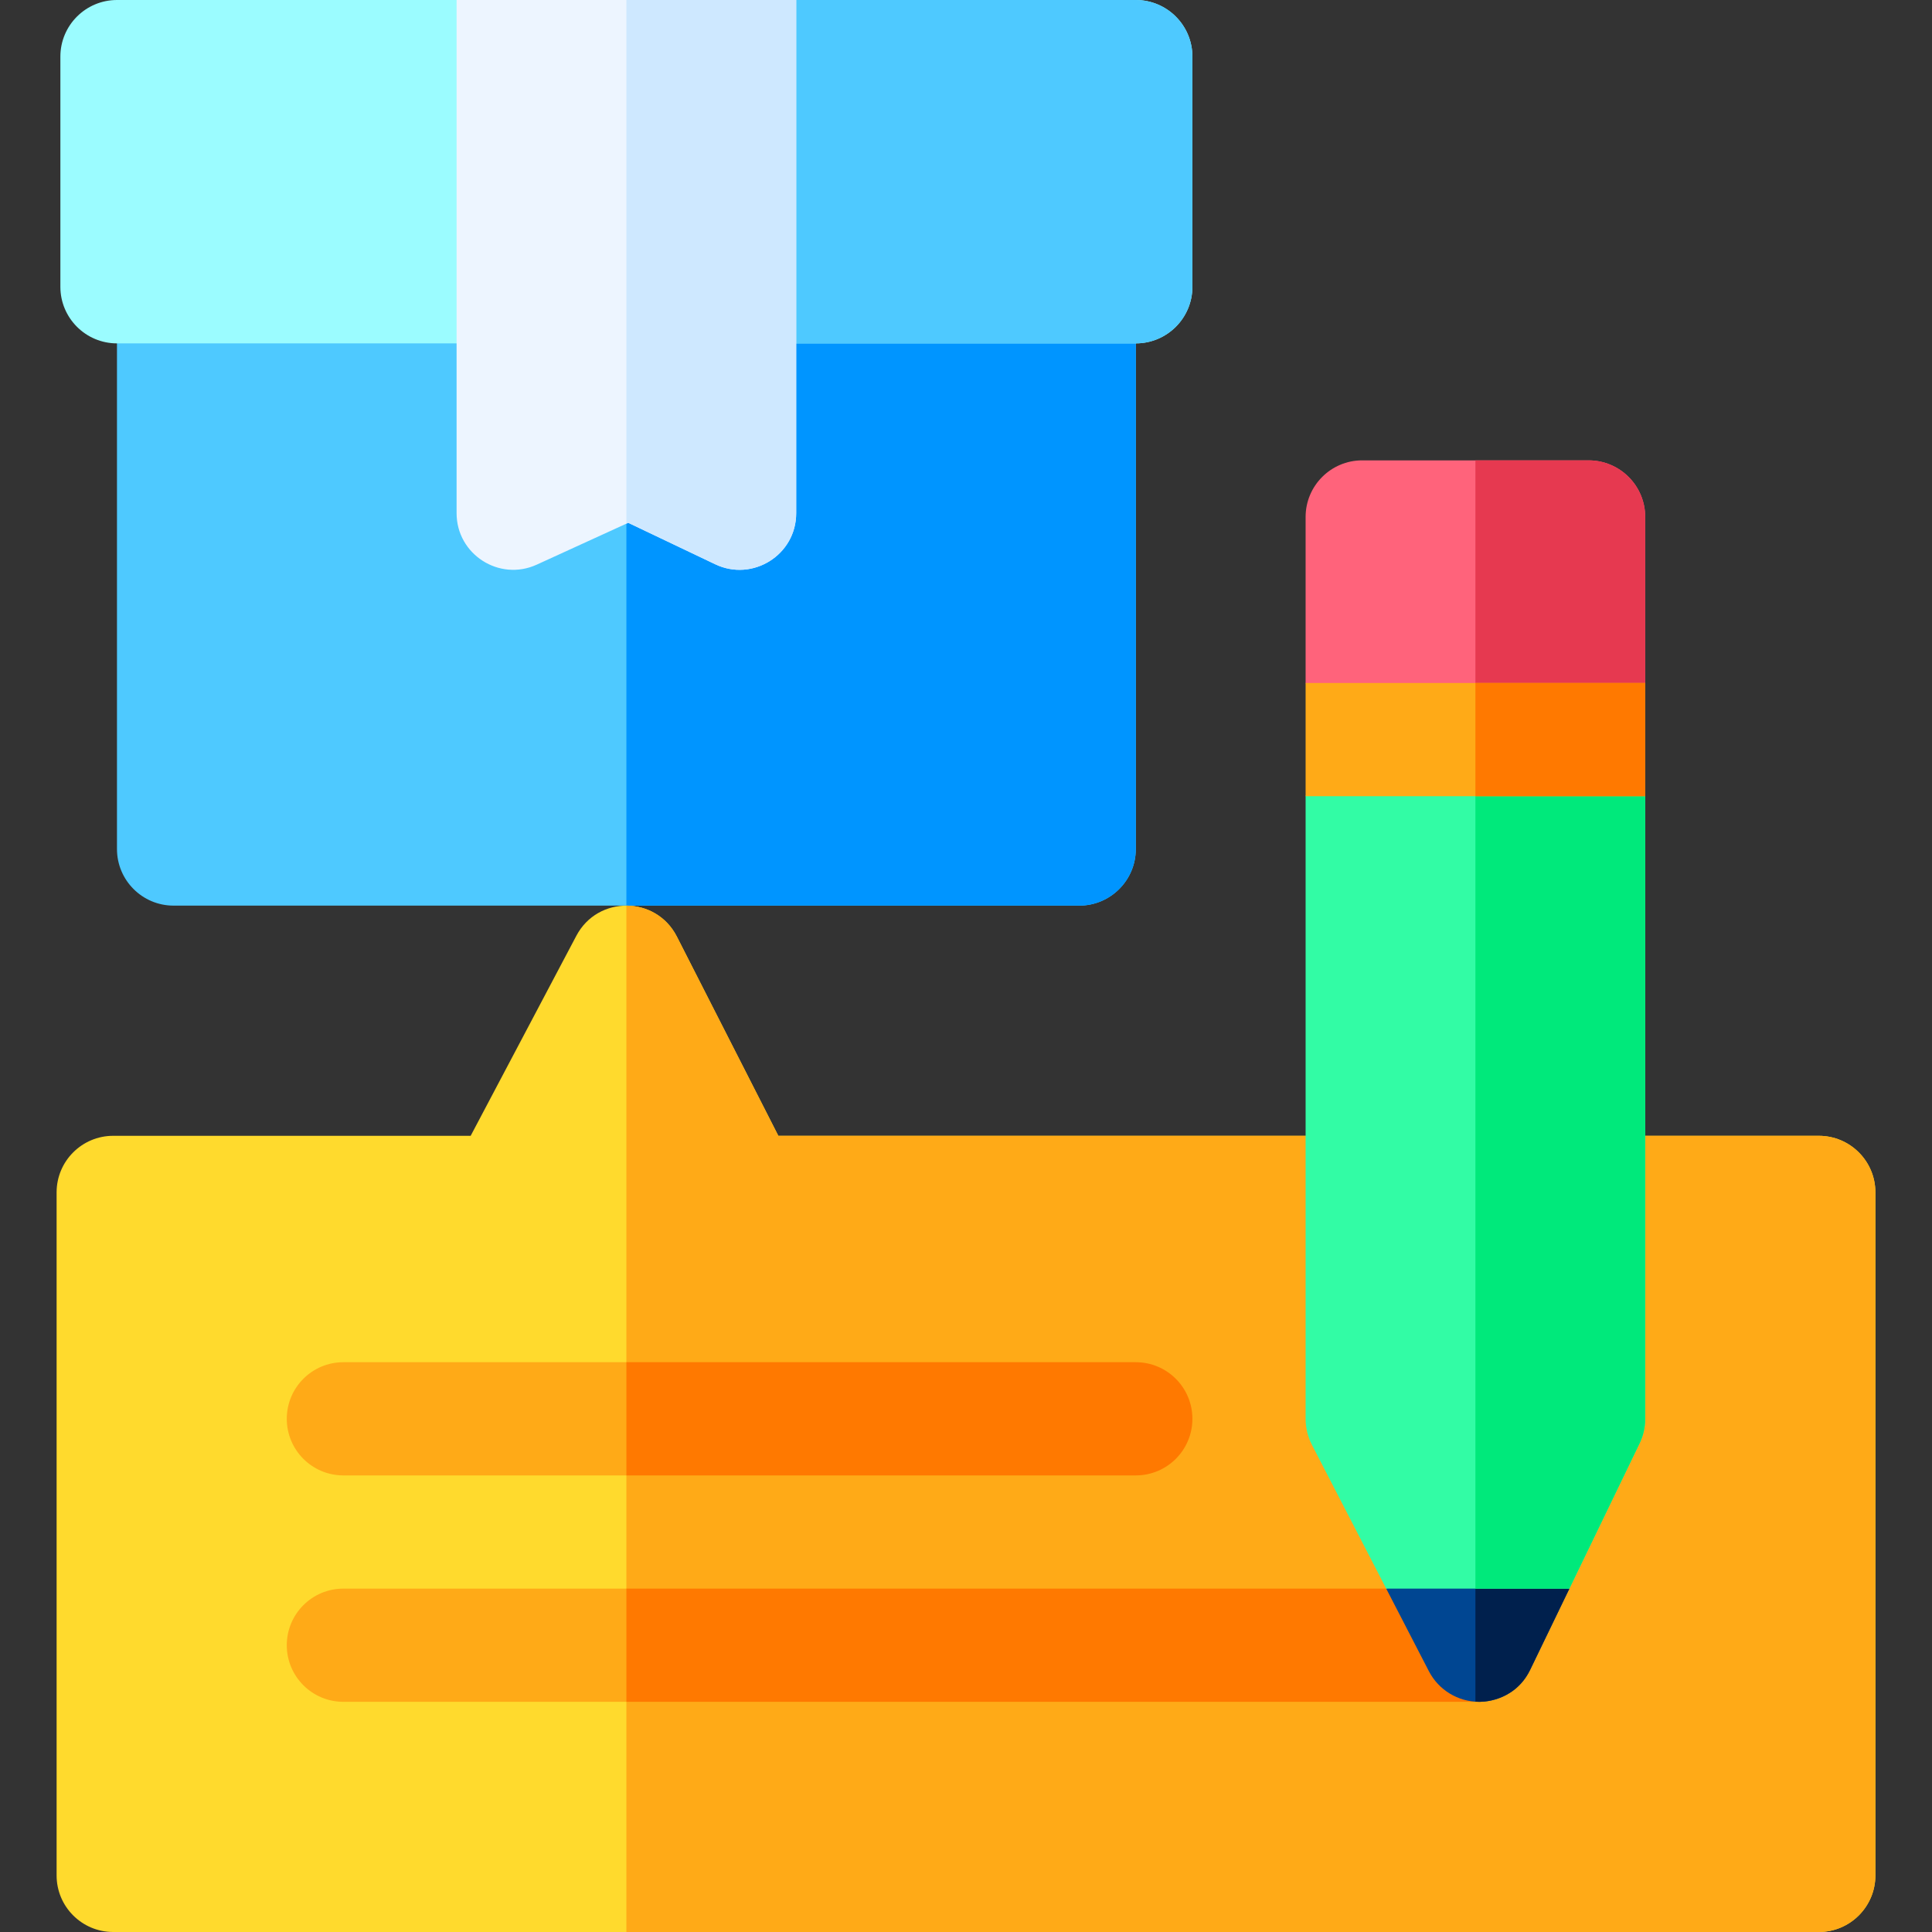 <svg id="Capa_1" enable-background="new 0 0 512 512" height="512" viewBox="0 0 512 512" width="512" xmlns="http://www.w3.org/2000/svg"><rect x="0" y="0" width="512" height="512" fill="#333333" stroke="none"/><g><path d="m301 86v139c0 8.28-6.72 15-15 15h-240c-8.28 0-15-6.72-15-15v-139z" fill="#4ec9ff"/><path d="m301 86v139c0 8.28-6.72 15-15 15h-120v-154z" fill="#0095ff"/><path d="m316 15v61c0 8.28-6.72 15-15 15h-270c-8.28 0-15-6.72-15-15v-61c0-8.28 6.72-15 15-15h90l45.933 10 44.067-10h90c8.28 0 15 6.72 15 15z" fill="#9bfcff"/><path d="m316 15v61c0 8.28-6.72 15-15 15h-135v-81.2l.93.2 44.07-10h90c8.28 0 15 6.72 15 15z" fill="#4ec9ff"/><path d="m211 0v136c0 11.111-11.595 18.245-21.45 13.54l-23.06-10.99-24.25 11.09c-9.928 4.54-21.24-2.735-21.24-13.64v-136z" fill="#edf5ff"/><path d="m211 0v136c0 11.11-11.59 18.25-21.45 13.54l-23.06-10.99-.49.22v-138.77z" fill="#cee8ff"/><path d="m482 301h-275.732l-26.902-52.809c-5.493-10.783-20.931-10.981-26.628-.198l-28.005 53.007h-94.733c-8.284 0-15 6.716-15 15v181c0 8.284 6.716 15 15 15h452c8.284 0 15-6.716 15-15v-181c0-8.284-6.716-15-15-15z" fill="#ffda2d"/><path d="m497 316v181c0 8.28-6.72 15-15 15h-316v-272c5.3.01 10.59 2.76 13.37 8.19l26.9 52.81h275.73c8.28 0 15 6.72 15 15z" fill="#ffaa17"/><path d="m91 391h210c8.284 0 15-6.716 15-15s-6.716-15-15-15h-210c-8.284 0-15 6.716-15 15s6.716 15 15 15z" fill="#ffaa17"/><path d="m316 376c0 8.28-6.72 15-15 15h-135v-30h135c8.28 0 15 6.72 15 15z" fill="#ff7900"/><path d="m391 421h-300c-8.284 0-15 6.716-15 15s6.716 15 15 15h300c8.284 0 15-6.716 15-15s-6.716-15-15-15z" fill="#ffaa17"/><path d="m406 436c0 8.28-6.72 15-15 15h-225v-30h225c8.28 0 15 6.72 15 15z" fill="#ff7900"/><path d="m367.36 421 11.31 21.89c2.58 4.98 7.73 8.11 13.33 8.11h.2c5.68-.08 10.83-3.36 13.3-8.47l10.406-21.53-24.906-10z" fill="#004692"/><path d="m391 411v39.96c.33.03.66.04 1 .04.1-.031 9.242.339 13.5-8.47l10.406-21.53z" fill="#00204d"/><path d="m434.5 382.53c.99-2.04 1.5-4.27 1.5-6.53v-165l-6.312-15h-77.545l-6.143 15v165c0 2.4.57 4.76 1.67 6.89l19.69 38.11h48.546z" fill="#32fca5"/><path d="m434.5 382.53c.99-2.04 1.5-4.27 1.5-6.53v-165l-6.31-15h-38.69v225h24.906z" fill="#00e97b"/><path d="m429.461 195.462 6.539-14.462v-44c0-8.28-6.72-15-15-15h-60c-8.28 0-15 6.72-15 15v44l6.615 13.846-.472 1.154h77.545z" fill="#ff637b"/><path d="m436 181-6.54 14.46.23.54h-38.69v-74h30c8.28 0 15 6.72 15 15z" fill="#e63950"/><path d="m346 181h90v30h-90z" fill="#ffaa17"/><path d="m391 181h45v30h-45z" fill="#ff7900"/></g></svg>